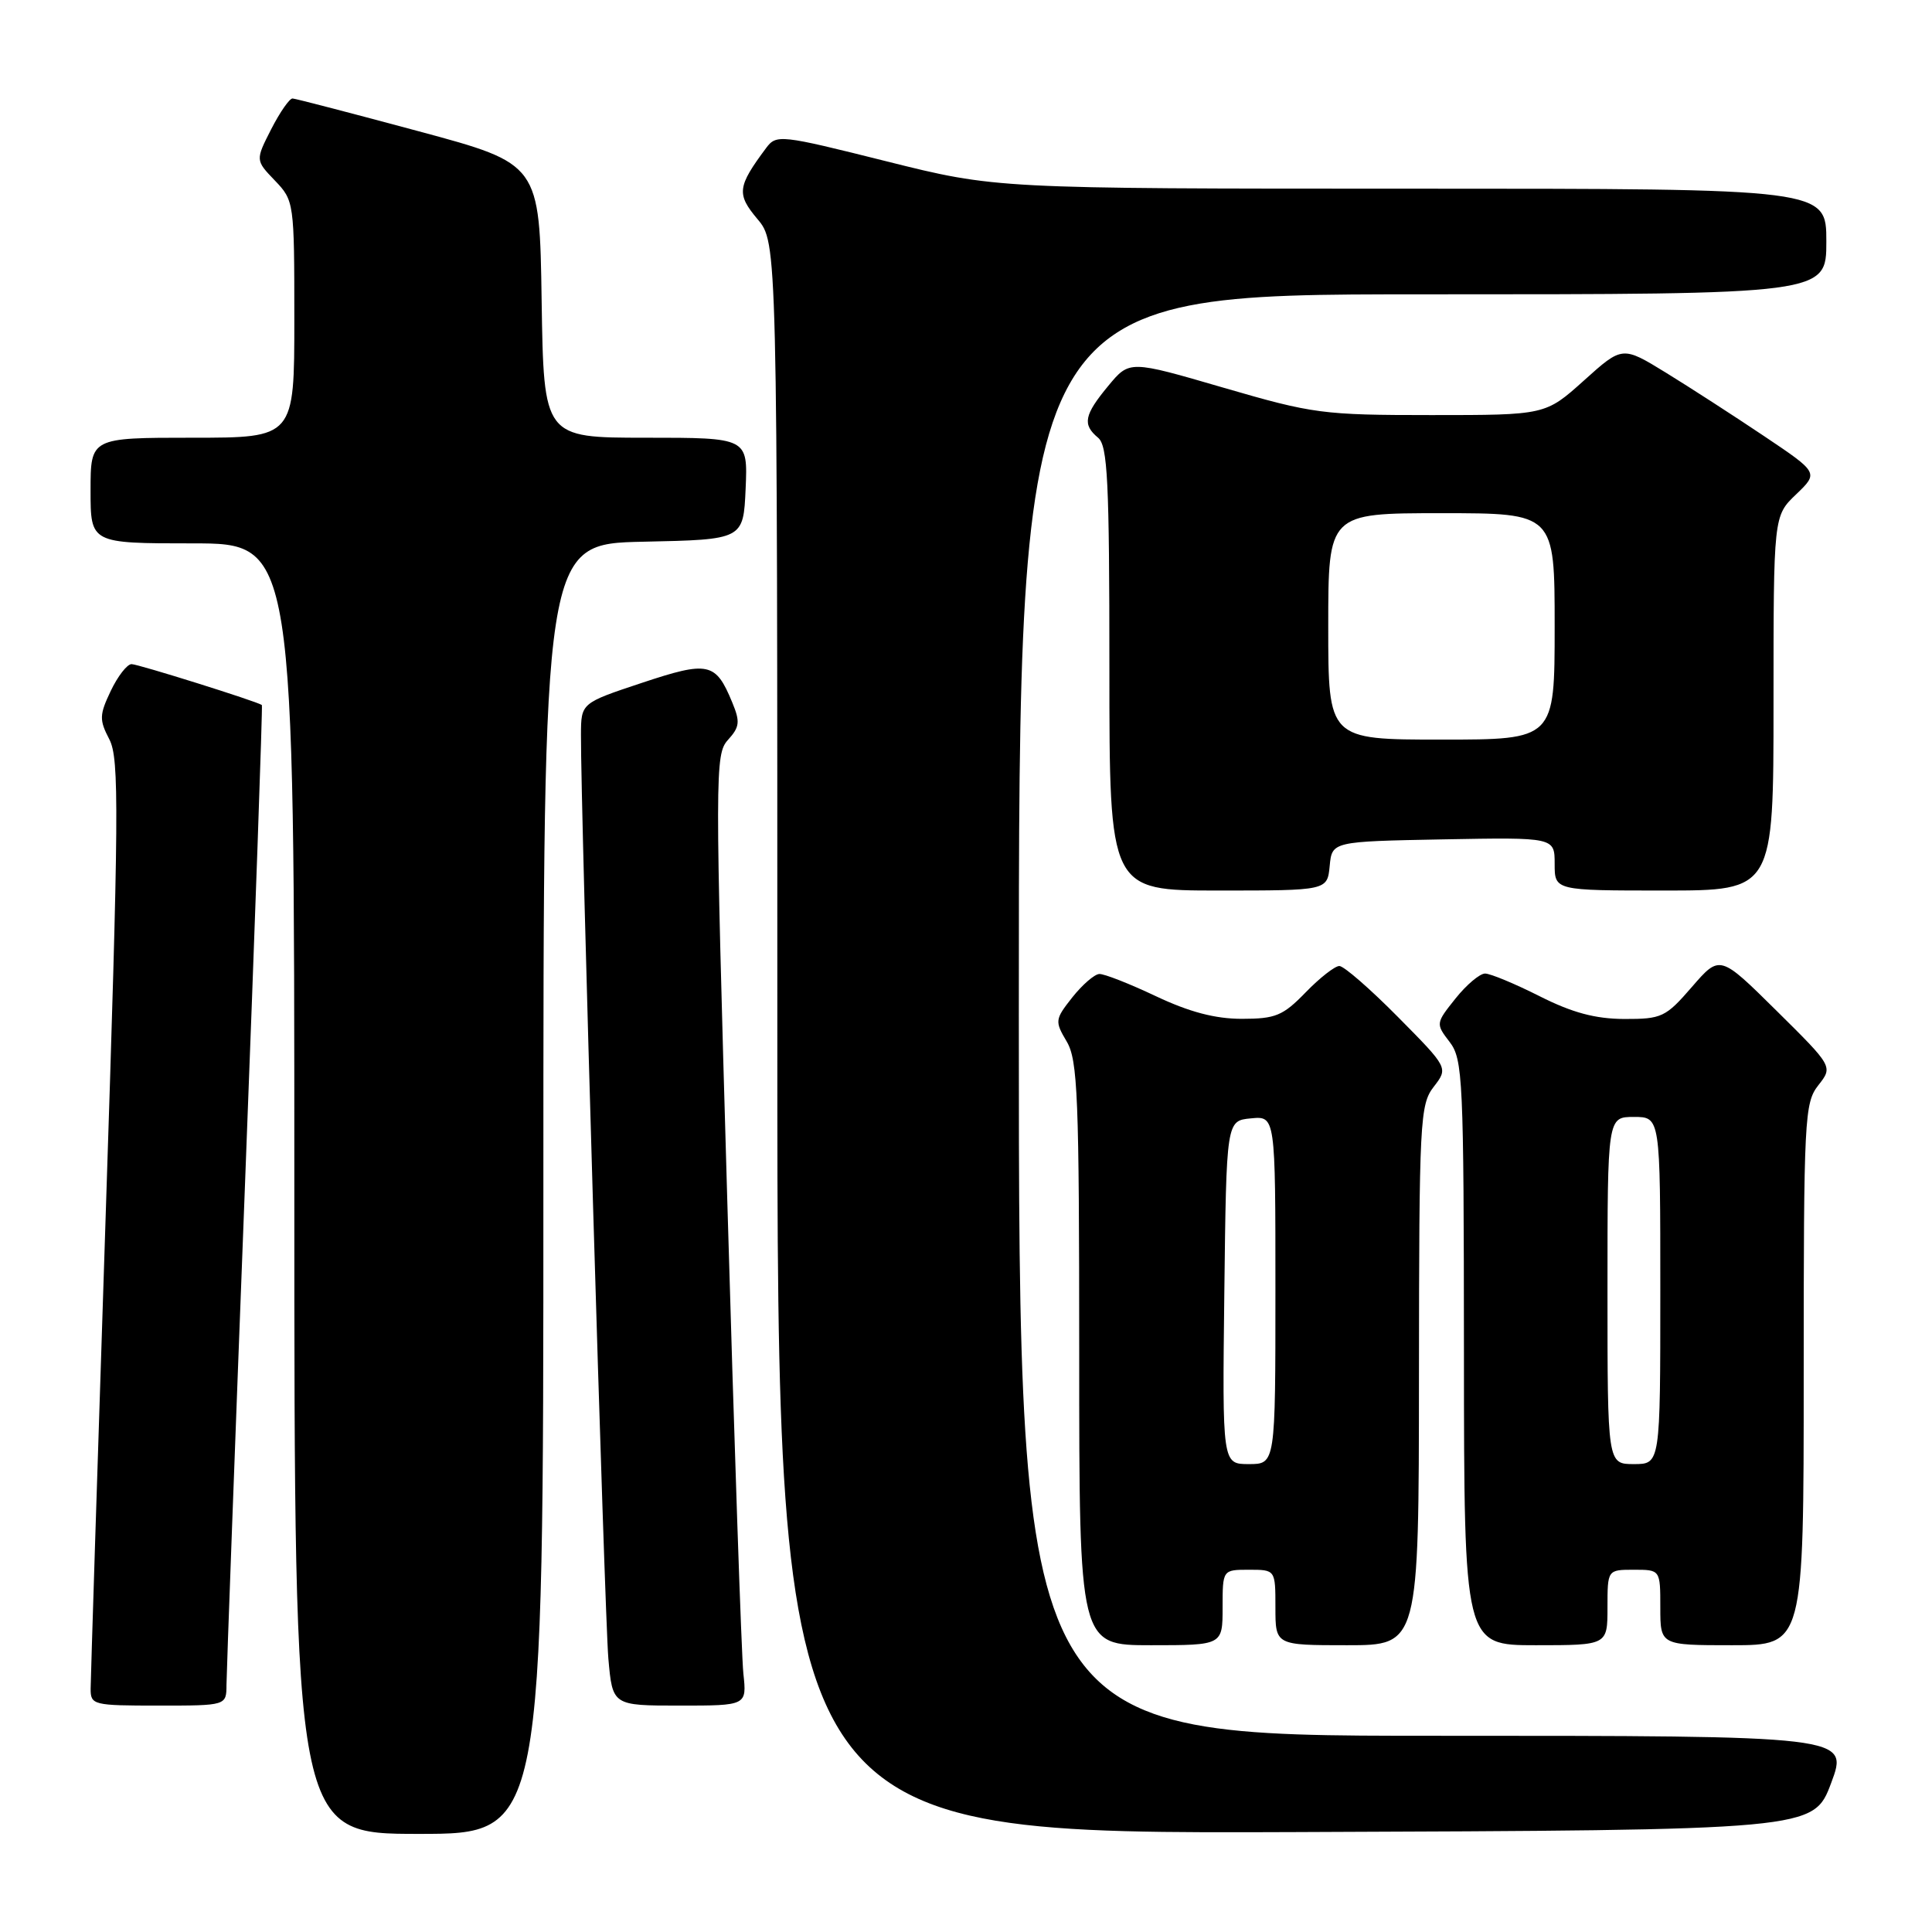 <?xml version="1.0" encoding="UTF-8" standalone="no"?>
<!DOCTYPE svg PUBLIC "-//W3C//DTD SVG 1.1//EN" "http://www.w3.org/Graphics/SVG/1.1/DTD/svg11.dtd" >
<svg xmlns="http://www.w3.org/2000/svg" xmlns:xlink="http://www.w3.org/1999/xlink" version="1.1" viewBox="0 0 256 256">
 <g >
 <path fill="currentColor"
d=" M 72.00 157.53 C 72.00 72.06 72.00 72.06 85.25 71.78 C 98.50 71.50 98.50 71.50 98.80 64.75 C 99.09 58.00 99.09 58.00 85.57 58.00 C 72.05 58.00 72.05 58.00 71.77 39.85 C 71.50 21.71 71.50 21.71 55.50 17.40 C 46.70 15.03 39.17 13.07 38.77 13.05 C 38.37 13.02 37.10 14.85 35.94 17.11 C 33.84 21.23 33.84 21.23 36.42 23.92 C 38.97 26.58 39.00 26.80 39.00 42.30 C 39.00 58.00 39.00 58.00 25.50 58.00 C 12.00 58.00 12.00 58.00 12.00 65.00 C 12.00 72.00 12.00 72.00 25.50 72.00 C 39.00 72.00 39.00 72.00 39.00 157.50 C 39.00 243.00 39.00 243.00 55.50 243.00 C 72.00 243.00 72.00 243.00 72.00 157.53 Z  M 242.64 236.25 C 244.97 230.00 244.97 230.00 189.99 230.00 C 135.00 230.00 135.00 230.00 135.00 134.50 C 135.00 39.00 135.00 39.00 188.50 39.00 C 242.00 39.00 242.00 39.00 242.00 32.00 C 242.00 25.00 242.00 25.00 186.98 25.00 C 131.95 25.00 131.95 25.00 117.44 21.37 C 103.35 17.84 102.88 17.79 101.51 19.62 C 97.70 24.74 97.58 25.71 100.36 29.02 C 103.00 32.15 103.00 32.15 103.00 137.58 C 103.00 243.01 103.00 243.01 171.65 242.76 C 240.30 242.50 240.30 242.50 242.64 236.25 Z  M 30.01 223.25 C 30.02 221.74 31.12 191.94 32.46 157.03 C 33.80 122.12 34.81 93.50 34.70 93.42 C 34.05 92.94 18.30 88.00 17.43 88.00 C 16.85 88.00 15.61 89.59 14.68 91.54 C 13.16 94.73 13.14 95.38 14.49 97.97 C 15.82 100.54 15.76 107.49 14.00 161.18 C 12.91 194.36 12.02 222.51 12.01 223.75 C 12.00 225.92 12.33 226.00 21.00 226.00 C 30.00 226.00 30.00 226.00 30.01 223.25 Z  M 98.50 221.75 C 98.25 219.41 97.29 191.07 96.36 158.76 C 94.73 102.29 94.73 99.95 96.46 98.04 C 98.02 96.32 98.09 95.64 97.02 93.06 C 94.83 87.75 93.87 87.55 85.03 90.49 C 77.00 93.16 77.00 93.16 76.98 97.33 C 76.93 106.87 80.11 214.00 80.61 219.75 C 81.16 226.00 81.16 226.00 90.06 226.00 C 98.96 226.00 98.96 226.00 98.50 221.75 Z  M 162.00 213.00 C 162.00 208.00 162.00 208.00 165.50 208.00 C 169.00 208.00 169.00 208.00 169.00 213.00 C 169.00 218.00 169.00 218.00 178.50 218.00 C 188.00 218.00 188.00 218.00 188.02 182.25 C 188.04 148.45 188.15 146.36 189.98 144.00 C 191.91 141.50 191.91 141.50 185.23 134.75 C 181.56 131.04 178.07 128.00 177.47 128.00 C 176.88 128.00 174.87 129.57 173.00 131.50 C 170.00 134.59 169.02 135.00 164.55 135.00 C 161.02 135.00 157.60 134.10 153.16 132.00 C 149.67 130.35 146.30 129.02 145.66 129.06 C 145.02 129.09 143.42 130.48 142.09 132.15 C 139.78 135.08 139.75 135.31 141.34 138.00 C 142.81 140.48 143.00 145.26 143.00 179.40 C 143.00 218.00 143.00 218.00 152.50 218.00 C 162.00 218.00 162.00 218.00 162.00 213.00 Z  M 213.00 213.00 C 213.00 208.00 213.00 208.00 216.50 208.00 C 220.00 208.00 220.00 208.00 220.00 213.00 C 220.00 218.00 220.00 218.00 229.50 218.00 C 239.00 218.00 239.00 218.00 239.00 182.13 C 239.00 148.14 239.10 146.14 240.94 143.80 C 242.88 141.33 242.88 141.33 235.39 133.92 C 227.89 126.50 227.89 126.50 224.19 130.77 C 220.71 134.79 220.20 135.03 215.22 135.02 C 211.37 135.00 208.34 134.19 204.00 132.00 C 200.73 130.35 197.48 129.00 196.78 129.00 C 196.08 129.00 194.31 130.49 192.86 132.31 C 190.24 135.59 190.23 135.65 192.08 138.06 C 193.84 140.35 193.96 142.94 193.98 179.25 C 194.00 218.00 194.00 218.00 203.50 218.00 C 213.00 218.00 213.00 218.00 213.00 213.00 Z  M 176.19 114.75 C 176.50 111.50 176.50 111.50 191.25 111.22 C 206.00 110.95 206.00 110.95 206.00 114.47 C 206.00 118.00 206.00 118.00 220.50 118.00 C 235.00 118.00 235.00 118.00 235.00 93.19 C 235.00 68.37 235.00 68.37 237.99 65.51 C 240.98 62.64 240.98 62.64 233.74 57.78 C 229.76 55.11 223.91 51.33 220.74 49.38 C 214.97 45.84 214.97 45.84 209.88 50.42 C 204.78 55.00 204.78 55.00 189.67 55.00 C 175.25 55.00 174.00 54.83 162.11 51.37 C 149.66 47.74 149.66 47.74 146.86 51.12 C 143.65 54.99 143.40 56.25 145.50 58.00 C 146.77 59.05 147.00 63.73 147.00 88.62 C 147.00 118.00 147.00 118.00 161.44 118.00 C 175.87 118.00 175.87 118.00 176.19 114.75 Z  M 162.23 171.25 C 162.50 148.50 162.50 148.50 165.75 148.19 C 169.00 147.87 169.00 147.87 169.00 170.94 C 169.00 194.00 169.00 194.00 165.48 194.00 C 161.96 194.00 161.96 194.00 162.23 171.25 Z  M 213.00 171.00 C 213.00 148.00 213.00 148.00 216.50 148.00 C 220.00 148.00 220.00 148.00 220.00 171.00 C 220.00 194.00 220.00 194.00 216.50 194.00 C 213.00 194.00 213.00 194.00 213.00 171.00 Z  M 176.00 83.00 C 176.00 68.00 176.00 68.00 191.00 68.00 C 206.00 68.00 206.00 68.00 206.00 83.00 C 206.00 98.00 206.00 98.00 191.00 98.00 C 176.00 98.00 176.00 98.00 176.00 83.00 Z "/>
</g>
</svg>